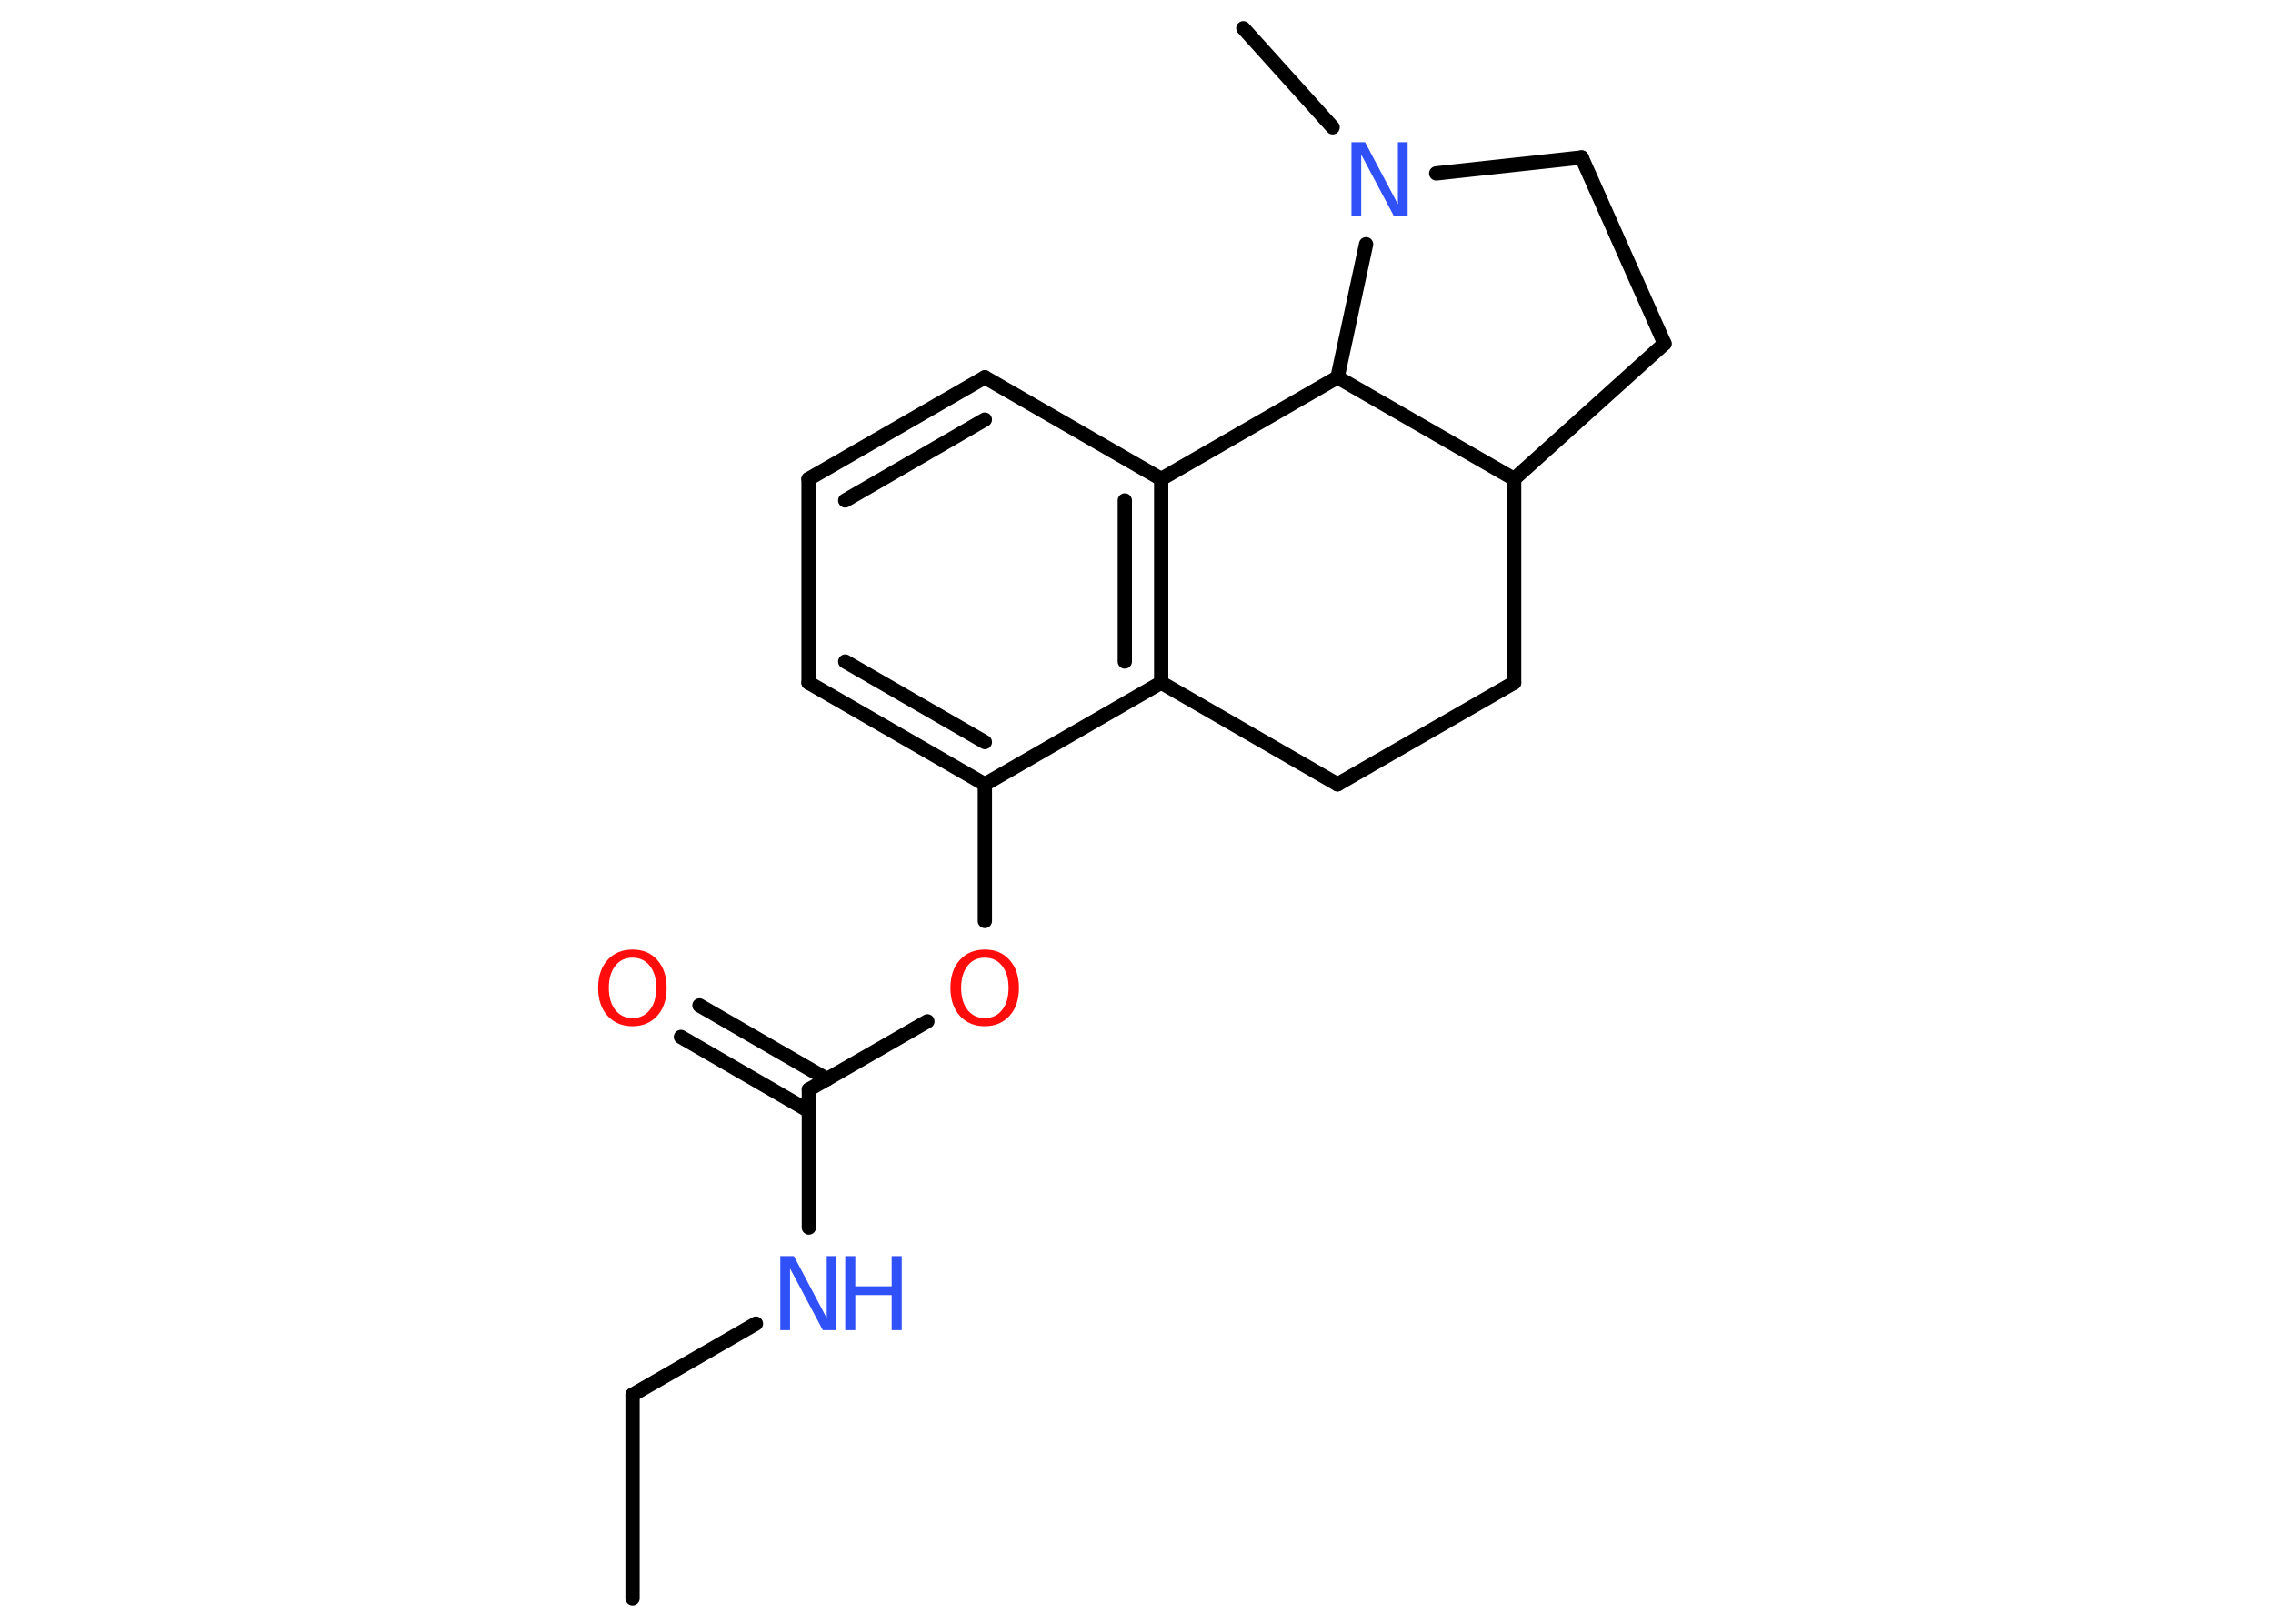 <?xml version='1.0' encoding='UTF-8'?>
<!DOCTYPE svg PUBLIC "-//W3C//DTD SVG 1.1//EN" "http://www.w3.org/Graphics/SVG/1.1/DTD/svg11.dtd">
<svg version='1.2' xmlns='http://www.w3.org/2000/svg' xmlns:xlink='http://www.w3.org/1999/xlink' width='70.0mm' height='50.0mm' viewBox='0 0 70.0 50.0'>
  <desc>Generated by the Chemistry Development Kit (http://github.com/cdk)</desc>
  <g stroke-linecap='round' stroke-linejoin='round' stroke='#000000' stroke-width='.44' fill='#3050F8'>
    <rect x='.0' y='.0' width='70.0' height='50.0' fill='#FFFFFF' stroke='none'/>
    <g id='mol1' class='mol'>
      <line id='mol1bnd1' class='bond' x1='19.48' y1='49.22' x2='19.48' y2='42.95'/>
      <line id='mol1bnd2' class='bond' x1='19.48' y1='42.95' x2='23.28' y2='40.76'/>
      <line id='mol1bnd3' class='bond' x1='24.91' y1='37.8' x2='24.91' y2='33.55'/>
      <g id='mol1bnd4' class='bond'>
        <line x1='24.91' y1='34.21' x2='20.97' y2='31.93'/>
        <line x1='25.47' y1='33.23' x2='21.54' y2='30.96'/>
      </g>
      <line id='mol1bnd5' class='bond' x1='24.91' y1='33.55' x2='28.56' y2='31.45'/>
      <line id='mol1bnd6' class='bond' x1='30.33' y1='28.36' x2='30.33' y2='24.15'/>
      <g id='mol1bnd7' class='bond'>
        <line x1='24.9' y1='21.02' x2='30.33' y2='24.15'/>
        <line x1='26.03' y1='20.37' x2='30.33' y2='22.85'/>
      </g>
      <line id='mol1bnd8' class='bond' x1='24.9' y1='21.02' x2='24.9' y2='14.75'/>
      <g id='mol1bnd9' class='bond'>
        <line x1='30.33' y1='11.62' x2='24.9' y2='14.75'/>
        <line x1='30.33' y1='12.92' x2='26.03' y2='15.41'/>
      </g>
      <line id='mol1bnd10' class='bond' x1='30.33' y1='11.62' x2='35.76' y2='14.75'/>
      <g id='mol1bnd11' class='bond'>
        <line x1='35.76' y1='21.02' x2='35.76' y2='14.75'/>
        <line x1='34.64' y1='20.37' x2='34.64' y2='15.41'/>
      </g>
      <line id='mol1bnd12' class='bond' x1='30.33' y1='24.15' x2='35.76' y2='21.02'/>
      <line id='mol1bnd13' class='bond' x1='35.76' y1='21.02' x2='41.19' y2='24.15'/>
      <line id='mol1bnd14' class='bond' x1='41.19' y1='24.15' x2='46.63' y2='21.02'/>
      <line id='mol1bnd15' class='bond' x1='46.63' y1='21.02' x2='46.63' y2='14.75'/>
      <line id='mol1bnd16' class='bond' x1='46.63' y1='14.75' x2='51.26' y2='10.58'/>
      <line id='mol1bnd17' class='bond' x1='51.26' y1='10.58' x2='48.71' y2='4.85'/>
      <line id='mol1bnd18' class='bond' x1='48.71' y1='4.85' x2='44.23' y2='5.34'/>
      <line id='mol1bnd19' class='bond' x1='41.04' y1='3.92' x2='38.29' y2='.87'/>
      <line id='mol1bnd20' class='bond' x1='42.07' y1='7.52' x2='41.19' y2='11.62'/>
      <line id='mol1bnd21' class='bond' x1='35.76' y1='14.75' x2='41.19' y2='11.62'/>
      <line id='mol1bnd22' class='bond' x1='46.63' y1='14.75' x2='41.19' y2='11.62'/>
      <g id='mol1atm3' class='atom'>
        <path d='M24.04 38.68h.41l1.01 1.91v-1.91h.3v2.28h-.42l-1.01 -1.9v1.9h-.3v-2.28z' stroke='none'/>
        <path d='M26.03 38.68h.31v.93h1.12v-.93h.31v2.28h-.31v-1.08h-1.12v1.08h-.31v-2.28z' stroke='none'/>
      </g>
      <path id='mol1atm5' class='atom' d='M19.48 29.49q-.34 .0 -.53 .25q-.2 .25 -.2 .68q.0 .43 .2 .68q.2 .25 .53 .25q.33 .0 .53 -.25q.2 -.25 .2 -.68q.0 -.43 -.2 -.68q-.2 -.25 -.53 -.25zM19.48 29.24q.48 .0 .76 .32q.29 .32 .29 .86q.0 .54 -.29 .86q-.29 .32 -.76 .32q-.48 .0 -.77 -.32q-.29 -.32 -.29 -.86q.0 -.54 .29 -.86q.29 -.32 .77 -.32z' stroke='none' fill='#FF0D0D'/>
      <path id='mol1atm6' class='atom' d='M30.33 29.49q-.34 .0 -.53 .25q-.2 .25 -.2 .68q.0 .43 .2 .68q.2 .25 .53 .25q.33 .0 .53 -.25q.2 -.25 .2 -.68q.0 -.43 -.2 -.68q-.2 -.25 -.53 -.25zM30.33 29.24q.48 .0 .76 .32q.29 .32 .29 .86q.0 .54 -.29 .86q-.29 .32 -.76 .32q-.48 .0 -.77 -.32q-.29 -.32 -.29 -.86q.0 -.54 .29 -.86q.29 -.32 .77 -.32z' stroke='none' fill='#FF0D0D'/>
      <path id='mol1atm18' class='atom' d='M41.63 4.38h.41l1.01 1.91v-1.91h.3v2.28h-.42l-1.01 -1.9v1.9h-.3v-2.28z' stroke='none'/>
    </g>
  </g>
</svg>
